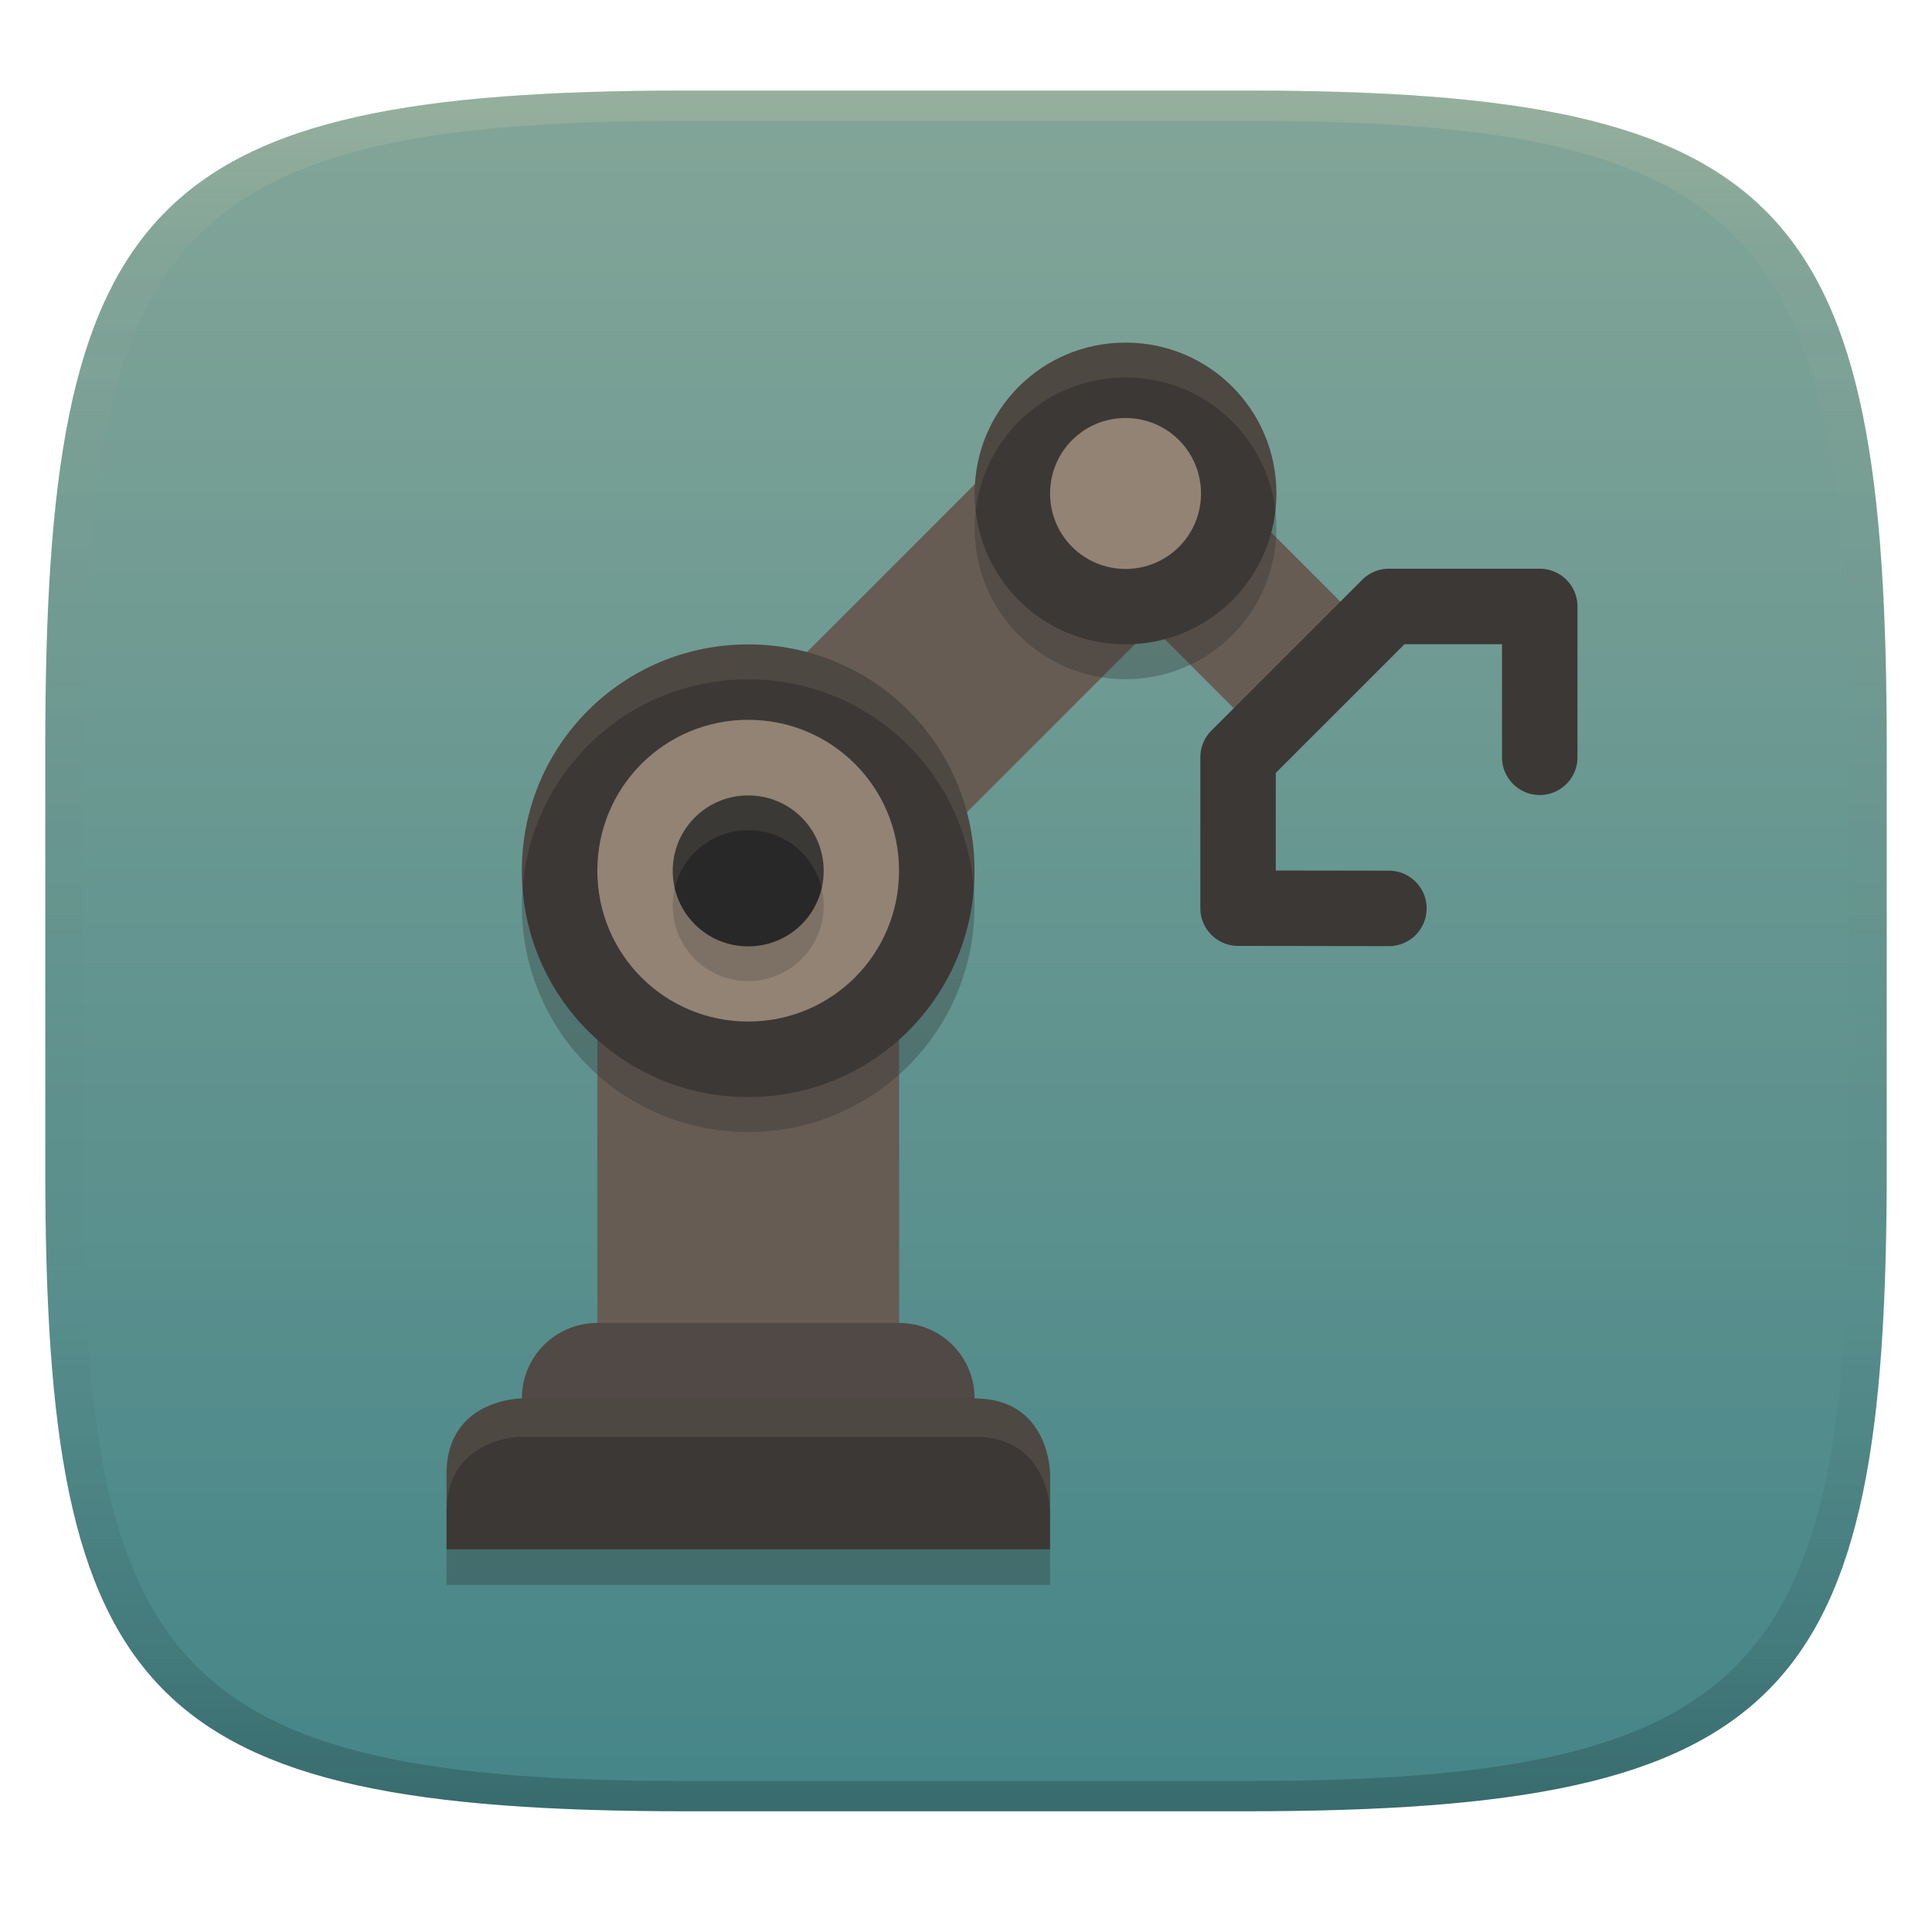 <svg width="256" height="256" version="1.1" xmlns="http://www.w3.org/2000/svg">
  <defs>
    <linearGradient id="linearGradient31" x1=".5" x2=".5" y2="1" gradientTransform="matrix(244,0,0,228,5.986,12)" gradientUnits="userSpaceOnUse">
      <stop stop-color="#ebdbb2" stop-opacity=".2" offset="0"/>
      <stop stop-color="#ebdbb2" stop-opacity=".05" offset=".1"/>
      <stop stop-opacity="0" offset=".704"/>
      <stop stop-opacity=".1" offset=".897"/>
      <stop stop-opacity=".2" offset="1"/>
    </linearGradient>
    <linearGradient id="linearGradient6" x1="140" x2="140" y1="12" y2="240" gradientUnits="userSpaceOnUse">
      <stop stop-color="#83a598" offset="0"/>
      <stop stop-color="#458588" offset="1"/>
    </linearGradient>
  </defs>
  <path d="m165 12c72 0 85 15 85 87v56c0 70-13 85-85 85h-74c-72 0-85-15-85-85v-56c0-72 13-87 85-87z" fill="url(#linearGradient6)" style="isolation:isolate"/>
  <path d="m149.14 51.248-7.07 7.07-3.531-3.529-39.988 39.99 10.619 10.619h-30.02v84.971h39.99v-75l0.619 0.619 32.93-32.93 16.451 16.449 14.129-14.129-27.07-27.07-7.059-7.061z" fill="#665c54" style="-inkscape-stroke:none;isolation:isolate"/>
  <path d="m119.14 175.3h-39.99c-5.538 0-10 4.458-10 10 0 5.538 4.458 10 10 10h39.99c5.538 0 10-4.458 10-10 0-5.538-4.458-10-10-10z" fill="#504945" stroke-width="10" style="isolation:isolate"/>
  <path d="m129.14 190c10 0 10 10 10 10v10h-79.97v-10c0-10 10-10 10-10z" fill="#282828" opacity=".3" stroke-width="10" style="isolation:isolate"/>
  <path d="m129.14 185.3c10 0 10 10 10 10v10h-79.97v-10c0-10 10-10 10-10z" fill="#3c3836" stroke-width="10" style="isolation:isolate"/>
  <path d="m149.14 50.02c-11.08 0-19.99 8.917-19.99 19.99s8.917 19.99 19.99 19.99c11.08 0 19.988-8.917 19.988-19.99s-8.915-19.99-19.988-19.99zm-50 40c-16.61 0-29.99 13.37-29.99 29.99s13.37 29.99 29.99 29.99c16.61 0 29.988-13.37 29.988-29.99s-13.368-29.99-29.988-29.99z" fill="#282828" opacity=".3" style="isolation:isolate"/>
  <path d="m149.14 45.398c-11.08 0-19.99 8.917-19.99 19.99 0 11.08 8.917 19.99 19.99 19.99 11.08 0 19.988-8.917 19.988-19.99 0-11.08-8.915-19.99-19.988-19.99zm-50 39.99c-16.61 0-29.99 13.37-29.99 29.99 0 16.62 13.37 29.99 29.99 29.99 16.61 0 29.988-13.37 29.988-29.99 0-16.62-13.368-29.99-29.988-29.99z" fill="#3c3836" style="isolation:isolate"/>
  <path d="m149.14 55.389c-5.538 0-10 4.458-10 10 0 5.538 4.458 10 10 10s10-4.458 10-10c0-5.538-4.458-10-10-10zm-50 39.99c-11.08 0-19.99 8.917-19.99 19.99 0 11.08 8.917 19.99 19.99 19.99 11.08 0 19.988-8.917 19.988-19.99 0-11.08-8.915-19.99-19.988-19.99z" fill="#928374" style="isolation:isolate"/>
  <path d="m99.142 110c-5.538 0-10 4.458-10 10 0 5.538 4.458 10 10 10 5.538 0 10-4.458 10-10 0-5.538-4.458-10-10-10z" fill="#282828" opacity=".2" stroke-width="10" style="isolation:isolate"/>
  <path d="m99.142 105.4c-5.538 0-10 4.458-10 10 0 5.538 4.458 10 10 10 5.538 0 10-4.458 10-10 0-5.538-4.458-10-10-10z" fill="#282828" stroke-width="10" style="isolation:isolate"/>
  <path d="m184.04 75.358a4.999 4.999 0 0 0-3.534 1.465l-19.99 19.99a4.999 4.999 0 0 0-1.465 3.534v19.99a4.999 4.999 0 0 0 4.991 4.999l19.99 0.03a4.999 4.999 0 0 0 5.005-4.991 4.999 4.999 0 0 0-4.991-5.005l-15-0.022v-12.93l17.06-17.06h12.92v14.99a4.999 4.999 0 0 0 4.999 4.998 4.999 4.999 0 0 0 4.999-4.998v-19.99a4.999 4.999 0 0 0-4.999-4.999z" color="#000000" fill="#3c3836" stroke-linecap="round" stroke-linejoin="round" stroke-width=".964" style="-inkscape-stroke:none;isolation:isolate"/>
  <path d="m149.14 45.398c-11.08 0-19.99 8.917-19.99 19.99 0 0.782 0.048 1.552 0.135 2.311 1.139-9.976 9.558-17.68 19.855-17.68 10.291 0 18.715 7.698 19.854 17.68 0.087-0.759 0.135-1.528 0.135-2.311 0-11.08-8.915-19.99-19.988-19.99zm-50 39.99c-16.61 0-29.99 13.37-29.99 29.99 0 0.78 0.04 1.549 0.098 2.314 1.176-15.527 14.063-27.674 29.893-27.674 15.838 0 28.714 12.143 29.893 27.668 0.058-0.763 0.096-1.53 0.096-2.309 0-16.62-13.368-29.99-29.988-29.99zm0 20.01c-5.538 0-10 4.458-10 10 0 0.793 0.093 1.562 0.266 2.301 1.034-4.425 4.988-7.699 9.734-7.699 4.749 0 8.698 3.277 9.732 7.699 0.173-0.738 0.268-1.508 0.268-2.301 0-5.538-4.458-10-10-10z" fill="#ebdbb2" opacity=".1" style="isolation:isolate"/>
  <path d="m69.172 185.3s-10 0-10 10v4.768c0.204-9.691 9.99-9.697 9.99-9.697h59.971c10 0 10 10 10 10v4.93h0.01v-10s0-10-10-10z" fill="#ebdbb2" opacity=".1" style="isolation:isolate"/>
  <path d="m91 12c-72 0-85 15-85 87v56c0 70 13 85 85 85h74c72 0 85-15 85-85v-56c0-72-13-87-85-87zm0 4h74c68 0 80 15 80 83v56c0 66-12 81-80 81h-74c-68 0-80-15-80-81v-56c0-68 12-83 80-83z" fill="url(#linearGradient31)" style="isolation:isolate"/>
</svg>
